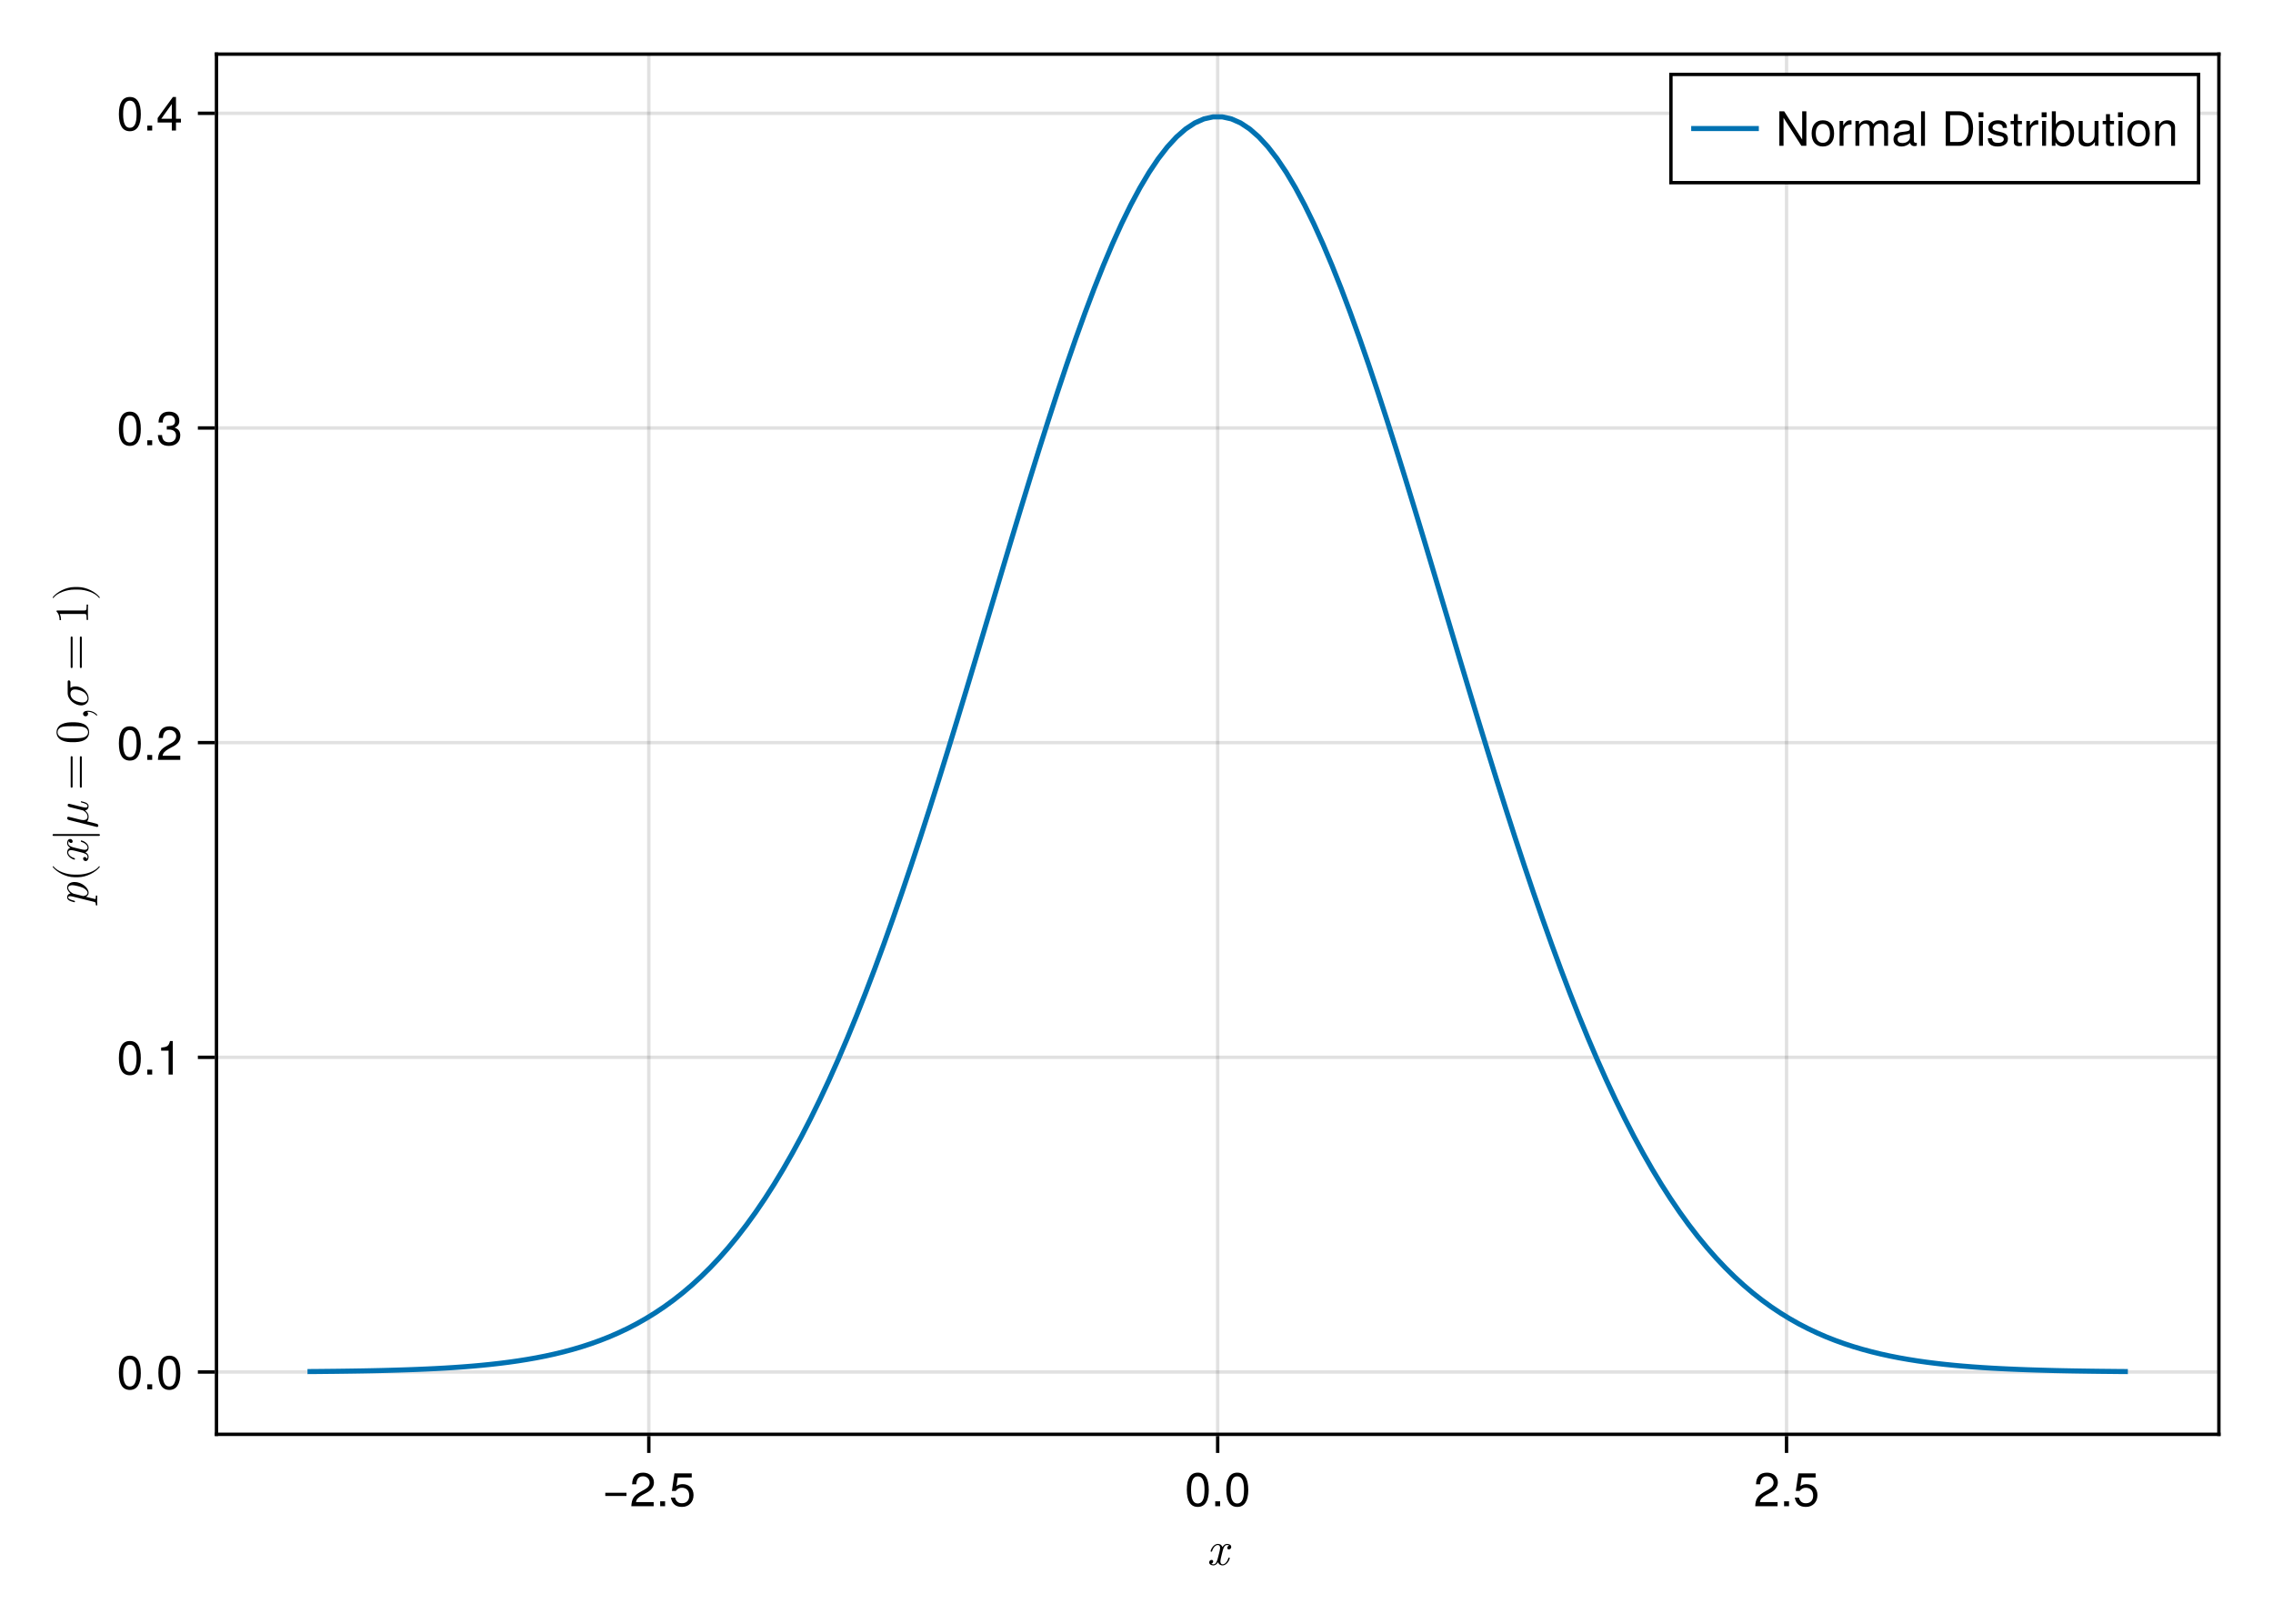 <?xml version="1.0" encoding="UTF-8"?>
<svg xmlns="http://www.w3.org/2000/svg" xmlns:xlink="http://www.w3.org/1999/xlink" width="672" height="480" viewBox="0 0 672 480">
<defs>
<g>
<g id="glyph-0-0-37848798">
<path d="M 6.828 -2 C 6.828 -2.141 6.719 -2.141 6.625 -2.141 C 6.453 -2.141 6.438 -2.125 6.375 -1.906 C 5.984 -0.703 5.297 -0.156 4.703 -0.156 C 4.422 -0.156 4.047 -0.328 4.047 -1.047 C 4.047 -1.391 4.203 -1.984 4.312 -2.469 L 4.781 -4.375 C 4.984 -5.109 5.359 -5.875 6.016 -5.875 C 6.062 -5.875 6.406 -5.875 6.641 -5.688 C 6.078 -5.547 6.078 -5.016 6.078 -5.016 C 6.078 -4.828 6.203 -4.562 6.562 -4.562 C 6.812 -4.562 7.25 -4.766 7.25 -5.312 C 7.25 -6.016 6.438 -6.188 6.031 -6.188 C 5.266 -6.188 4.797 -5.5 4.656 -5.234 C 4.359 -6.078 3.672 -6.188 3.312 -6.188 C 1.922 -6.188 1.156 -4.359 1.156 -4.031 C 1.156 -3.891 1.297 -3.891 1.375 -3.891 C 1.547 -3.891 1.547 -3.906 1.625 -4.125 C 2 -5.328 2.734 -5.875 3.297 -5.875 C 3.703 -5.875 3.969 -5.562 3.969 -5 C 3.969 -4.656 3.797 -3.969 3.672 -3.453 L 3.344 -2.188 C 3.125 -1.281 2.828 -0.156 1.984 -0.156 C 1.953 -0.156 1.609 -0.156 1.375 -0.344 C 1.797 -0.469 1.922 -0.812 1.922 -1.016 C 1.922 -1.391 1.625 -1.469 1.438 -1.469 C 1.094 -1.469 0.734 -1.172 0.734 -0.719 C 0.734 -0.172 1.328 0.156 1.969 0.156 C 2.641 0.156 3.109 -0.375 3.344 -0.797 C 3.625 0 4.312 0.156 4.672 0.156 C 6.125 0.156 6.828 -1.719 6.828 -2 Z M 6.828 -2 "/>
</g>
<g id="glyph-1-0-37848798">
<path d="M 7.219 -3.031 C 7.219 -3.031 0.953 -3.031 0.953 -3.031 C 0.953 -3.031 0.953 -3.969 0.953 -3.969 C 0.953 -3.969 7.219 -3.969 7.219 -3.969 C 7.219 -3.969 7.219 -3.031 7.219 -3.031 Z M 7.219 -3.031 "/>
</g>
<g id="glyph-2-0-37848798">
<path d="M 7.156 -7.016 C 7.156 -5.797 6.438 -4.766 5.047 -4.016 C 5.047 -4.016 3.656 -3.266 3.656 -3.266 C 2.438 -2.547 1.984 -2.031 1.859 -1.219 C 1.859 -1.219 7.078 -1.219 7.078 -1.219 C 7.078 -1.219 7.078 0 7.078 0 C 7.078 0 0.469 0 0.469 0 C 0.594 -2.188 1.188 -3.125 3.266 -4.297 C 3.266 -4.297 4.547 -5.031 4.547 -5.031 C 5.438 -5.531 5.891 -6.203 5.891 -6.984 C 5.891 -8.047 5.047 -8.844 3.938 -8.844 C 2.719 -8.844 2.031 -8.141 1.938 -6.484 C 1.938 -6.484 0.703 -6.484 0.703 -6.484 C 0.766 -8.891 1.953 -9.922 3.969 -9.922 C 5.859 -9.922 7.156 -8.688 7.156 -7.016 Z M 7.156 -7.016 "/>
</g>
<g id="glyph-2-1-37848798">
<path d="M 2.672 0 C 2.672 0 1.219 0 1.219 0 C 1.219 0 1.219 -1.453 1.219 -1.453 C 1.219 -1.453 2.672 -1.453 2.672 -1.453 C 2.672 -1.453 2.672 0 2.672 0 Z M 2.672 0 "/>
</g>
<g id="glyph-2-2-37848798">
<path d="M 7.188 -3.297 C 7.188 -1.188 5.781 0.203 3.781 0.203 C 2.016 0.203 0.891 -0.578 0.484 -2.547 C 0.484 -2.547 1.719 -2.547 1.719 -2.547 C 2.016 -1.422 2.672 -0.875 3.75 -0.875 C 5.094 -0.875 5.922 -1.688 5.922 -3.125 C 5.922 -4.594 5.078 -5.453 3.75 -5.453 C 2.984 -5.453 2.5 -5.203 1.938 -4.516 C 1.938 -4.516 0.797 -4.516 0.797 -4.516 C 0.797 -4.516 1.547 -9.719 1.547 -9.719 C 1.547 -9.719 6.656 -9.719 6.656 -9.719 C 6.656 -9.719 6.656 -8.5 6.656 -8.5 C 6.656 -8.5 2.531 -8.5 2.531 -8.5 C 2.531 -8.5 2.141 -5.938 2.141 -5.938 C 2.719 -6.359 3.281 -6.531 3.969 -6.531 C 5.875 -6.531 7.188 -5.25 7.188 -3.297 Z M 7.188 -3.297 "/>
</g>
<g id="glyph-3-0-37848798">
<path d="M 7.094 -4.781 C 7.094 -1.516 5.953 0.203 3.844 0.203 C 1.719 0.203 0.609 -1.516 0.609 -4.859 C 0.609 -8.188 1.703 -9.922 3.844 -9.922 C 6 -9.922 7.094 -8.219 7.094 -4.781 Z M 5.844 -4.891 C 5.844 -7.547 5.188 -8.828 3.844 -8.828 C 2.516 -8.828 1.859 -7.562 1.859 -4.844 C 1.859 -2.125 2.516 -0.812 3.828 -0.812 C 5.188 -0.812 5.844 -2.078 5.844 -4.891 Z M 5.844 -4.891 "/>
</g>
<g id="glyph-3-1-37848798">
<path d="M 2.672 0 C 2.672 0 1.219 0 1.219 0 C 1.219 0 1.219 -1.453 1.219 -1.453 C 1.219 -1.453 2.672 -1.453 2.672 -1.453 C 2.672 -1.453 2.672 0 2.672 0 Z M 2.672 0 "/>
</g>
<g id="glyph-4-0-37848798">
<path d="M -4 -7.141 C -5.5 -7.141 -6.188 -6.297 -6.188 -5.453 C -6.188 -4.781 -5.688 -4.172 -5.203 -3.766 C -6.016 -3.594 -6.188 -2.969 -6.188 -2.625 C -6.188 -2.109 -5.859 -1.828 -5.453 -1.609 C -4.891 -1.344 -4.031 -1.156 -4.031 -1.156 C -3.891 -1.156 -3.891 -1.297 -3.891 -1.375 C -3.891 -1.547 -3.906 -1.562 -4.219 -1.641 C -5.188 -1.891 -5.875 -2.156 -5.875 -2.594 C -5.875 -2.953 -5.469 -2.953 -5.312 -2.953 C -5.234 -2.953 -5.016 -2.953 -4.625 -2.859 L 1.797 -1.266 C 2.219 -1.141 2.266 -1.031 2.281 -0.484 C 2.281 -0.359 2.281 -0.203 2.547 -0.203 C 2.641 -0.203 2.719 -0.266 2.719 -0.359 C 2.719 -0.734 2.672 -1.141 2.672 -1.547 C 2.672 -1.984 2.719 -2.469 2.719 -2.891 C 2.719 -2.984 2.719 -3.156 2.453 -3.156 C 2.281 -3.156 2.281 -3.031 2.281 -2.828 C 2.281 -2.109 2.203 -2.109 2.062 -2.109 C 1.969 -2.109 1.609 -2.219 1.391 -2.266 L -0.656 -2.766 C -0.422 -2.875 0.156 -3.219 0.156 -3.953 C 0.156 -5.469 -1.922 -7.141 -4 -7.141 Z M -1.484 -5.422 C -1.141 -5.25 -0.156 -4.641 -0.156 -3.938 C -0.156 -3.125 -1.344 -2.984 -1.453 -2.984 C -1.5 -2.984 -1.547 -3 -1.656 -3.031 L -4.297 -3.688 C -4.781 -3.797 -5.875 -4.656 -5.875 -5.438 C -5.875 -6.062 -5.078 -6.203 -4.641 -6.203 C -4.047 -6.203 -2.375 -5.828 -1.484 -5.422 Z M -1.484 -5.422 "/>
</g>
<g id="glyph-5-0-37848798">
<path d="M 3.328 -4.641 C 3.297 -4.641 3.25 -4.625 3.219 -4.594 C 2.125 -3.141 -0.672 -2.172 -2.906 -2.172 L -4.094 -2.172 C -6.328 -2.172 -9.125 -3.141 -10.219 -4.594 C -10.25 -4.625 -10.297 -4.641 -10.328 -4.641 C -10.406 -4.641 -10.469 -4.578 -10.469 -4.516 C -10.469 -4.484 -10.453 -4.453 -10.438 -4.422 C -9.281 -2.891 -6.484 -1.406 -4.094 -1.406 L -2.906 -1.406 C -0.516 -1.406 2.281 -2.891 3.438 -4.422 C 3.453 -4.453 3.469 -4.484 3.469 -4.516 C 3.469 -4.578 3.406 -4.641 3.328 -4.641 Z M 3.328 -4.641 "/>
</g>
<g id="glyph-5-1-37848798">
<path d="M -2 -8.016 C -2.141 -8.016 -2.141 -7.875 -2.141 -7.844 C -2.141 -7.703 -2.094 -7.688 -1.891 -7.641 C -0.984 -7.406 -0.156 -7.156 -0.156 -6.578 C -0.156 -6.203 -0.516 -6.156 -0.797 -6.156 C -1.109 -6.156 -1.766 -6.328 -2.25 -6.438 L -3.766 -6.828 C -3.969 -6.875 -4.516 -7.016 -4.719 -7.062 C -5.047 -7.141 -5.578 -7.281 -5.656 -7.281 C -5.906 -7.281 -6.031 -7.078 -6.031 -6.875 C -6.031 -6.797 -6.016 -6.438 -5.547 -6.328 L -2.922 -5.672 L -1.5 -5.312 C -1.422 -5.297 -0.156 -4.625 -0.156 -3.484 C -0.156 -2.781 -0.609 -2.453 -1.375 -2.453 C -1.781 -2.453 -2.172 -2.547 -2.562 -2.641 L -4.906 -3.234 C -5.203 -3.297 -5.734 -3.438 -5.812 -3.438 C -6.047 -3.438 -6.188 -3.281 -6.188 -3.031 C -6.188 -3 -6.172 -2.609 -5.688 -2.484 L 2.422 -0.469 C 2.594 -0.422 2.641 -0.422 2.641 -0.422 C 2.859 -0.422 3.031 -0.578 3.031 -0.812 C 3.031 -1.109 2.766 -1.281 2.734 -1.297 C 2.609 -1.359 1.875 -1.547 -0.281 -2.078 C 0.094 -2.516 0.156 -3.156 0.156 -3.438 C 0.156 -4.406 -0.469 -4.953 -0.875 -5.297 C -0.234 -5.422 0.156 -5.938 0.156 -6.547 C 0.156 -7.047 -0.172 -7.359 -0.609 -7.594 C -1.125 -7.828 -2 -8.016 -2 -8.016 Z M -2 -8.016 "/>
</g>
<g id="glyph-5-2-37848798">
<path d="M -4.859 -10.109 C -5.016 -10.109 -5.141 -9.984 -5.141 -9.828 L -5.141 -1.062 C -5.141 -0.906 -5.016 -0.781 -4.859 -0.781 C -4.703 -0.781 -4.578 -0.906 -4.578 -1.062 L -4.578 -9.828 C -4.578 -9.984 -4.703 -10.109 -4.859 -10.109 Z M -2.141 -10.109 C -2.297 -10.109 -2.422 -9.984 -2.422 -9.828 L -2.422 -1.062 C -2.422 -0.906 -2.297 -0.781 -2.141 -0.781 C -1.984 -0.781 -1.859 -0.906 -1.859 -1.062 L -1.859 -9.828 C -1.859 -9.984 -1.984 -10.109 -2.141 -10.109 Z M -2.141 -10.109 "/>
</g>
<g id="glyph-5-3-37848798">
<path d="M -4.484 -6.438 C -5.594 -6.438 -6.719 -6.375 -7.75 -5.875 C -9.094 -5.234 -9.328 -4.094 -9.328 -3.5 C -9.328 -2.656 -8.953 -1.641 -7.656 -1.062 C -6.688 -0.609 -5.594 -0.547 -4.484 -0.547 C -3.438 -0.547 -2.172 -0.609 -1.109 -1.172 C 0.031 -1.781 0.312 -2.797 0.312 -3.484 C 0.312 -4.234 0.016 -5.312 -1.312 -5.922 C -2.281 -6.375 -3.375 -6.438 -4.484 -6.438 Z M -4.641 -5.281 C -3.594 -5.281 -2.641 -5.281 -1.75 -5.125 C -0.422 -4.906 0 -4.109 0 -3.484 C 0 -2.938 -0.344 -2.109 -1.688 -1.859 C -2.531 -1.703 -3.828 -1.703 -4.641 -1.703 C -5.547 -1.703 -6.469 -1.703 -7.219 -1.812 C -8.891 -2.094 -9.016 -3.141 -9.016 -3.484 C -9.016 -3.953 -8.766 -4.875 -7.375 -5.141 C -6.594 -5.281 -5.531 -5.281 -4.641 -5.281 Z M -4.641 -5.281 "/>
</g>
<g id="glyph-5-4-37848798">
<path d="M -0.016 -2.844 C -0.938 -2.844 -1.484 -2.484 -1.484 -1.953 C -1.484 -1.484 -1.141 -1.203 -0.734 -1.203 C -0.359 -1.203 0 -1.484 0 -1.953 C 0 -2.109 -0.062 -2.297 -0.188 -2.438 C -0.203 -2.484 -0.219 -2.5 -0.219 -2.5 C -0.219 -2.5 -0.203 -2.531 -0.016 -2.531 C 1.016 -2.531 1.859 -2.047 2.328 -1.578 C 2.484 -1.422 2.5 -1.422 2.547 -1.422 C 2.641 -1.422 2.703 -1.5 2.703 -1.562 C 2.703 -1.719 1.625 -2.844 -0.016 -2.844 Z M -0.016 -2.844 "/>
</g>
<g id="glyph-5-5-37848798">
<path d="M -5.703 -7.938 C -6.031 -7.938 -6.031 -7.641 -6.031 -7.391 L -6.031 -4.203 C -6.031 -2.094 -3.719 -0.531 -2.062 -0.531 C -0.828 -0.531 0.156 -1.359 0.156 -2.625 C 0.156 -4.281 -1.547 -6.141 -3.703 -6.141 C -3.938 -6.141 -4.609 -6.141 -5.219 -5.719 L -5.219 -7.25 C -5.219 -7.438 -5.219 -7.938 -5.703 -7.938 Z M -3.859 -5.25 C -3.203 -5.25 -2.062 -4.969 -1.344 -4.5 C -0.516 -3.953 -0.156 -3.188 -0.156 -2.641 C -0.156 -1.953 -0.656 -1.406 -1.672 -1.406 C -2.094 -1.406 -3.234 -1.562 -4.062 -2.062 C -5.031 -2.641 -5.219 -3.484 -5.219 -3.969 C -5.219 -5.141 -4.297 -5.25 -3.859 -5.25 Z M -3.859 -5.25 "/>
</g>
<g id="glyph-5-6-37848798">
<path d="M -2.906 -4.031 L -4.094 -4.031 C -6.484 -4.031 -9.281 -2.562 -10.438 -1.016 C -10.453 -1 -10.469 -0.969 -10.469 -0.938 C -10.469 -0.875 -10.406 -0.797 -10.328 -0.797 C -10.297 -0.797 -10.25 -0.828 -10.219 -0.859 C -9.125 -2.312 -6.328 -3.281 -4.094 -3.281 L -2.906 -3.281 C -0.672 -3.281 2.125 -2.312 3.219 -0.859 C 3.25 -0.828 3.297 -0.797 3.328 -0.797 C 3.406 -0.797 3.469 -0.875 3.469 -0.938 C 3.469 -0.969 3.453 -1 3.438 -1.016 C 2.281 -2.562 -0.516 -4.031 -2.906 -4.031 Z M -2.906 -4.031 "/>
</g>
<g id="glyph-6-0-37848798">
<path d="M -2 -6.828 C -2.141 -6.828 -2.141 -6.719 -2.141 -6.625 C -2.141 -6.453 -2.125 -6.438 -1.906 -6.375 C -0.703 -5.984 -0.156 -5.297 -0.156 -4.703 C -0.156 -4.422 -0.328 -4.047 -1.047 -4.047 C -1.391 -4.047 -1.984 -4.203 -2.469 -4.312 L -4.375 -4.781 C -5.109 -4.984 -5.875 -5.359 -5.875 -6.016 C -5.875 -6.062 -5.875 -6.406 -5.688 -6.641 C -5.547 -6.078 -5.016 -6.078 -5.016 -6.078 C -4.828 -6.078 -4.562 -6.203 -4.562 -6.562 C -4.562 -6.812 -4.766 -7.25 -5.312 -7.25 C -6.016 -7.25 -6.188 -6.438 -6.188 -6.031 C -6.188 -5.266 -5.5 -4.797 -5.234 -4.656 C -6.078 -4.359 -6.188 -3.672 -6.188 -3.312 C -6.188 -1.922 -4.359 -1.156 -4.031 -1.156 C -3.891 -1.156 -3.891 -1.297 -3.891 -1.375 C -3.891 -1.547 -3.906 -1.547 -4.125 -1.625 C -5.328 -2 -5.875 -2.734 -5.875 -3.297 C -5.875 -3.703 -5.562 -3.969 -5 -3.969 C -4.656 -3.969 -3.969 -3.797 -3.453 -3.672 L -2.188 -3.344 C -1.281 -3.125 -0.156 -2.828 -0.156 -1.984 C -0.156 -1.953 -0.156 -1.609 -0.344 -1.375 C -0.469 -1.797 -0.812 -1.922 -1.016 -1.922 C -1.391 -1.922 -1.469 -1.625 -1.469 -1.438 C -1.469 -1.094 -1.172 -0.734 -0.719 -0.734 C -0.172 -0.734 0.156 -1.328 0.156 -1.969 C 0.156 -2.641 -0.375 -3.109 -0.797 -3.344 C 0 -3.625 0.156 -4.312 0.156 -4.672 C 0.156 -6.125 -1.719 -6.828 -2 -6.828 Z M -2 -6.828 "/>
</g>
<g id="glyph-7-0-37848798">
<path d="M 3.219 -2.219 L -10.219 -2.219 C -10.375 -2.219 -10.5 -2.094 -10.5 -1.953 C -10.5 -1.797 -10.375 -1.672 -10.219 -1.672 L 3.219 -1.672 C 3.375 -1.672 3.5 -1.797 3.5 -1.953 C 3.5 -2.094 3.375 -2.219 3.219 -2.219 Z M 3.219 -2.219 "/>
</g>
<g id="glyph-7-1-37848798">
<path d="M -4.859 -10.109 C -5.016 -10.109 -5.141 -9.984 -5.141 -9.828 L -5.141 -1.062 C -5.141 -0.906 -5.016 -0.781 -4.859 -0.781 C -4.703 -0.781 -4.578 -0.906 -4.578 -1.062 L -4.578 -9.828 C -4.578 -9.984 -4.703 -10.109 -4.859 -10.109 Z M -2.141 -10.109 C -2.297 -10.109 -2.422 -9.984 -2.422 -9.828 L -2.422 -1.062 C -2.422 -0.906 -2.297 -0.781 -2.141 -0.781 C -1.984 -0.781 -1.859 -0.906 -1.859 -1.062 L -1.859 -9.828 C -1.859 -9.984 -1.984 -10.109 -2.141 -10.109 Z M -2.141 -10.109 "/>
</g>
<g id="glyph-7-2-37848798">
<path d="M 0 -5.859 L -0.438 -5.859 L -0.438 -5.422 C -0.438 -4.156 -0.594 -4.109 -1.109 -4.109 L -8.953 -4.109 C -9.297 -4.109 -9.328 -4.109 -9.328 -3.797 C -8.422 -2.922 -8.422 -1.688 -8.422 -1.25 L -8 -1.25 C -8 -1.531 -8 -2.359 -8.359 -3.078 L -1.109 -3.078 C -0.609 -3.078 -0.438 -3.031 -0.438 -1.781 L -0.438 -1.328 L 0 -1.328 C -0.047 -1.812 -0.047 -3.031 -0.047 -3.594 C -0.047 -4.156 -0.047 -5.375 0 -5.859 Z M 0 -5.859 "/>
</g>
<g id="glyph-8-0-37848798">
<path d="M 7.094 -4.781 C 7.094 -1.516 5.953 0.203 3.844 0.203 C 1.719 0.203 0.609 -1.516 0.609 -4.859 C 0.609 -8.188 1.703 -9.922 3.844 -9.922 C 6 -9.922 7.094 -8.219 7.094 -4.781 Z M 5.844 -4.891 C 5.844 -7.547 5.188 -8.828 3.844 -8.828 C 2.516 -8.828 1.859 -7.562 1.859 -4.844 C 1.859 -2.125 2.516 -0.812 3.828 -0.812 C 5.188 -0.812 5.844 -2.078 5.844 -4.891 Z M 5.844 -4.891 "/>
</g>
<g id="glyph-8-1-37848798">
<path d="M 2.672 0 C 2.672 0 1.219 0 1.219 0 C 1.219 0 1.219 -1.453 1.219 -1.453 C 1.219 -1.453 2.672 -1.453 2.672 -1.453 C 2.672 -1.453 2.672 0 2.672 0 Z M 2.672 0 "/>
</g>
<g id="glyph-8-2-37848798">
<path d="M 4.859 0 C 4.859 0 3.625 0 3.625 0 C 3.625 0 3.625 -7.062 3.625 -7.062 C 3.625 -7.062 1.422 -7.062 1.422 -7.062 C 1.422 -7.062 1.422 -7.953 1.422 -7.953 C 3.328 -8.188 3.609 -8.406 4.047 -9.922 C 4.047 -9.922 4.859 -9.922 4.859 -9.922 C 4.859 -9.922 4.859 0 4.859 0 Z M 4.859 0 "/>
</g>
<g id="glyph-8-3-37848798">
<path d="M 7.156 -7.016 C 7.156 -5.797 6.438 -4.766 5.047 -4.016 C 5.047 -4.016 3.656 -3.266 3.656 -3.266 C 2.438 -2.547 1.984 -2.031 1.859 -1.219 C 1.859 -1.219 7.078 -1.219 7.078 -1.219 C 7.078 -1.219 7.078 0 7.078 0 C 7.078 0 0.469 0 0.469 0 C 0.594 -2.188 1.188 -3.125 3.266 -4.297 C 3.266 -4.297 4.547 -5.031 4.547 -5.031 C 5.438 -5.531 5.891 -6.203 5.891 -6.984 C 5.891 -8.047 5.047 -8.844 3.938 -8.844 C 2.719 -8.844 2.031 -8.141 1.938 -6.484 C 1.938 -6.484 0.703 -6.484 0.703 -6.484 C 0.766 -8.891 1.953 -9.922 3.969 -9.922 C 5.859 -9.922 7.156 -8.688 7.156 -7.016 Z M 7.156 -7.016 "/>
</g>
<g id="glyph-8-4-37848798">
<path d="M 7.078 -2.891 C 7.078 -1.016 5.766 0.203 3.719 0.203 C 1.688 0.203 0.609 -0.781 0.453 -3 C 0.453 -3 1.688 -3 1.688 -3 C 1.766 -1.547 2.422 -0.875 3.766 -0.875 C 5.047 -0.875 5.828 -1.625 5.828 -2.875 C 5.828 -3.969 5.125 -4.625 3.766 -4.625 C 3.766 -4.625 3.094 -4.625 3.094 -4.625 C 3.094 -4.625 3.094 -5.656 3.094 -5.656 C 5.062 -5.656 5.531 -6.094 5.531 -7.156 C 5.531 -8.203 4.875 -8.844 3.781 -8.844 C 2.516 -8.844 1.922 -8.188 1.891 -6.719 C 1.891 -6.719 0.656 -6.719 0.656 -6.719 C 0.703 -8.828 1.766 -9.922 3.766 -9.922 C 5.656 -9.922 6.797 -8.906 6.797 -7.203 C 6.797 -6.203 6.328 -5.562 5.406 -5.188 C 6.594 -4.781 7.078 -4.094 7.078 -2.891 Z M 7.078 -2.891 "/>
</g>
<g id="glyph-8-5-37848798">
<path d="M 7.281 -2.375 C 7.281 -2.375 5.812 -2.375 5.812 -2.375 C 5.812 -2.375 5.812 0 5.812 0 C 5.812 0 4.578 0 4.578 0 C 4.578 0 4.578 -2.375 4.578 -2.375 C 4.578 -2.375 0.391 -2.375 0.391 -2.375 C 0.391 -2.375 0.391 -3.688 0.391 -3.688 C 0.391 -3.688 4.906 -9.922 4.906 -9.922 C 4.906 -9.922 5.812 -9.922 5.812 -9.922 C 5.812 -9.922 5.812 -3.484 5.812 -3.484 C 5.812 -3.484 7.281 -3.484 7.281 -3.484 C 7.281 -3.484 7.281 -2.375 7.281 -2.375 Z M 4.578 -3.484 C 4.578 -3.484 4.578 -7.828 4.578 -7.828 C 4.578 -7.828 1.469 -3.484 1.469 -3.484 C 1.469 -3.484 4.578 -3.484 4.578 -3.484 Z M 4.578 -3.484 "/>
</g>
<g id="glyph-9-0-37848798">
<path d="M 9.047 0 C 9.047 0 7.578 0 7.578 0 C 7.578 0 2.297 -8.281 2.297 -8.281 C 2.297 -8.281 2.297 0 2.297 0 C 2.297 0 1.062 0 1.062 0 C 1.062 0 1.062 -10.203 1.062 -10.203 C 1.062 -10.203 2.484 -10.203 2.484 -10.203 C 2.484 -10.203 7.812 -1.859 7.812 -1.859 C 7.812 -1.859 7.812 -10.203 7.812 -10.203 C 7.812 -10.203 9.047 -10.203 9.047 -10.203 C 9.047 -10.203 9.047 0 9.047 0 Z M 9.047 0 "/>
</g>
<g id="glyph-9-1-37848798">
<path d="M 7.141 -3.609 C 7.141 -1.203 5.875 0.203 3.828 0.203 C 1.734 0.203 0.5 -1.203 0.5 -3.672 C 0.5 -6.125 1.75 -7.547 3.812 -7.547 C 5.922 -7.547 7.141 -6.141 7.141 -3.609 Z M 5.922 -3.625 C 5.922 -5.453 5.141 -6.469 3.828 -6.469 C 2.516 -6.469 1.719 -5.438 1.719 -3.672 C 1.719 -1.891 2.516 -0.875 3.828 -0.875 C 5.109 -0.875 5.922 -1.906 5.922 -3.625 Z M 5.922 -3.625 "/>
</g>
<g id="glyph-9-2-37848798">
<path d="M 4.5 -6.312 C 2.688 -6.281 2.141 -5.453 2.141 -3.812 C 2.141 -3.812 2.141 0 2.141 0 C 2.141 0 0.984 0 0.984 0 C 0.984 0 0.984 -7.344 0.984 -7.344 C 0.984 -7.344 2.047 -7.344 2.047 -7.344 C 2.047 -7.344 2.047 -6 2.047 -6 C 2.719 -7.094 3.297 -7.547 4.047 -7.547 C 4.203 -7.547 4.297 -7.531 4.5 -7.5 C 4.5 -7.5 4.5 -6.312 4.5 -6.312 Z M 4.5 -6.312 "/>
</g>
<g id="glyph-9-3-37848798">
<path d="M 10.641 0 C 10.641 0 9.484 0 9.484 0 C 9.484 0 9.484 -5.047 9.484 -5.047 C 9.484 -5.984 8.984 -6.531 8.141 -6.531 C 7.188 -6.531 6.391 -5.672 6.391 -4.609 C 6.391 -4.609 6.391 0 6.391 0 C 6.391 0 5.234 0 5.234 0 C 5.234 0 5.234 -5.047 5.234 -5.047 C 5.234 -5.984 4.75 -6.531 3.875 -6.531 C 2.922 -6.531 2.156 -5.672 2.156 -4.609 C 2.156 -4.609 2.156 0 2.156 0 C 2.156 0 1 0 1 0 C 1 0 1 -7.344 1 -7.344 C 1 -7.344 2.062 -7.344 2.062 -7.344 C 2.062 -7.344 2.062 -6.297 2.062 -6.297 C 2.688 -7.188 3.328 -7.547 4.312 -7.547 C 5.266 -7.547 5.859 -7.203 6.281 -6.422 C 6.969 -7.25 7.562 -7.547 8.547 -7.547 C 9.906 -7.547 10.641 -6.812 10.641 -5.5 C 10.641 -5.5 10.641 0 10.641 0 Z M 10.641 0 "/>
</g>
<g id="glyph-9-4-37848798">
<path d="M 7.484 -0.031 C 7.109 0.062 6.938 0.094 6.688 0.094 C 6.125 0.094 5.609 -0.312 5.484 -0.875 C 4.844 -0.188 3.938 0.203 3 0.203 C 1.516 0.203 0.594 -0.578 0.594 -1.906 C 0.594 -2.797 1.016 -3.453 1.875 -3.812 C 2.328 -3.984 2.578 -4.047 4.234 -4.25 C 5.156 -4.375 5.453 -4.578 5.453 -5.062 C 5.453 -5.062 5.453 -5.375 5.453 -5.375 C 5.453 -6.078 4.859 -6.469 3.812 -6.469 C 2.719 -6.469 2.188 -6.062 2.094 -5.172 C 2.094 -5.172 0.906 -5.172 0.906 -5.172 C 0.984 -6.859 2.078 -7.547 3.844 -7.547 C 5.656 -7.547 6.609 -6.844 6.609 -5.547 C 6.609 -5.547 6.609 -1.453 6.609 -1.453 C 6.609 -1.094 6.828 -0.875 7.234 -0.875 C 7.312 -0.875 7.359 -0.875 7.484 -0.906 C 7.484 -0.906 7.484 -0.031 7.484 -0.031 Z M 5.453 -2.531 C 5.453 -2.531 5.453 -3.625 5.453 -3.625 C 5.047 -3.438 4.797 -3.391 3.562 -3.219 C 2.328 -3.031 1.812 -2.703 1.812 -1.938 C 1.812 -1.141 2.344 -0.812 3.25 -0.812 C 4.375 -0.812 5.453 -1.484 5.453 -2.531 Z M 5.453 -2.531 "/>
</g>
<g id="glyph-9-5-37848798">
<path d="M 2.109 0 C 2.109 0 0.953 0 0.953 0 C 0.953 0 0.953 -10.203 0.953 -10.203 C 0.953 -10.203 2.109 -10.203 2.109 -10.203 C 2.109 -10.203 2.109 0 2.109 0 Z M 2.109 0 "/>
</g>
<g id="glyph-9-6-37848798">
</g>
<g id="glyph-9-7-37848798">
<path d="M 2.141 0 C 2.141 0 0.984 0 0.984 0 C 0.984 0 0.984 -7.344 0.984 -7.344 C 0.984 -7.344 2.141 -7.344 2.141 -7.344 C 2.141 -7.344 2.141 0 2.141 0 Z M 2.297 -8.438 C 2.297 -8.438 0.844 -8.438 0.844 -8.438 C 0.844 -8.438 0.844 -9.891 0.844 -9.891 C 0.844 -9.891 2.297 -9.891 2.297 -9.891 C 2.297 -9.891 2.297 -8.438 2.297 -8.438 Z M 2.297 -8.438 "/>
</g>
<g id="glyph-9-8-37848798">
<path d="M 7.328 -3.75 C 7.328 -1.375 6.062 0.203 4.125 0.203 C 3.109 0.203 2.359 -0.203 1.812 -1.047 C 1.812 -1.047 1.812 0 1.812 0 C 1.812 0 0.75 0 0.75 0 C 0.75 0 0.75 -10.203 0.75 -10.203 C 0.75 -10.203 1.922 -10.203 1.922 -10.203 C 1.922 -10.203 1.922 -6.344 1.922 -6.344 C 2.469 -7.172 3.172 -7.547 4.188 -7.547 C 6.125 -7.547 7.328 -6.125 7.328 -3.75 Z M 6.109 -3.688 C 6.109 -5.312 5.266 -6.453 3.969 -6.453 C 2.734 -6.516 1.922 -5.391 1.922 -3.672 C 1.922 -2 2.734 -0.875 3.969 -0.875 C 5.234 -0.875 6.109 -2.016 6.109 -3.688 Z M 6.109 -3.688 "/>
</g>
<g id="glyph-9-9-37848798">
<path d="M 3.562 0 C 3.156 0.062 2.891 0.094 2.609 0.094 C 1.688 0.094 1.188 -0.328 1.188 -1.062 C 1.188 -1.062 1.188 -6.391 1.188 -6.391 C 1.188 -6.391 0.203 -6.391 0.203 -6.391 C 0.203 -6.391 0.203 -7.344 0.203 -7.344 C 0.203 -7.344 1.188 -7.344 1.188 -7.344 C 1.188 -7.344 1.188 -9.359 1.188 -9.359 C 1.188 -9.359 2.359 -9.359 2.359 -9.359 C 2.359 -9.359 2.359 -7.344 2.359 -7.344 C 2.359 -7.344 3.562 -7.344 3.562 -7.344 C 3.562 -7.344 3.562 -6.391 3.562 -6.391 C 3.562 -6.391 2.359 -6.391 2.359 -6.391 C 2.359 -6.391 2.359 -1.578 2.359 -1.578 C 2.359 -1.062 2.484 -0.922 3 -0.922 C 3.219 -0.922 3.406 -0.938 3.562 -0.984 C 3.562 -0.984 3.562 0 3.562 0 Z M 3.562 0 "/>
</g>
<g id="glyph-9-10-37848798">
<path d="M 6.812 0 C 6.812 0 5.656 0 5.656 0 C 5.656 0 5.656 -5.078 5.656 -5.078 C 5.656 -5.969 5.062 -6.531 4.141 -6.531 C 2.953 -6.531 2.141 -5.547 2.141 -4.047 C 2.141 -4.047 2.141 0 2.141 0 C 2.141 0 0.984 0 0.984 0 C 0.984 0 0.984 -7.344 0.984 -7.344 C 0.984 -7.344 2.062 -7.344 2.062 -7.344 C 2.062 -7.344 2.062 -6.109 2.062 -6.109 C 2.703 -7.125 3.406 -7.547 4.5 -7.547 C 5.906 -7.547 6.812 -6.766 6.812 -5.547 C 6.812 -5.547 6.812 0 6.812 0 Z M 6.812 0 "/>
</g>
<g id="glyph-10-0-37848798">
<path d="M 9.344 -5.109 C 9.344 -1.938 7.75 0 5.188 0 C 5.188 0 1.25 0 1.25 0 C 1.25 0 1.25 -10.203 1.25 -10.203 C 1.25 -10.203 5.188 -10.203 5.188 -10.203 C 7.766 -10.203 9.344 -8.281 9.344 -5.109 Z M 8.031 -5.094 C 8.031 -7.703 6.969 -9.062 4.953 -9.062 C 4.953 -9.062 2.547 -9.062 2.547 -9.062 C 2.547 -9.062 2.547 -1.141 2.547 -1.141 C 2.547 -1.141 4.953 -1.141 4.953 -1.141 C 6.969 -1.141 8.031 -2.516 8.031 -5.094 Z M 8.031 -5.094 "/>
</g>
<g id="glyph-10-1-37848798">
<path d="M 6.422 -2.062 C 6.422 -0.641 5.25 0.203 3.406 0.203 C 1.484 0.203 0.531 -0.547 0.469 -2.234 C 0.469 -2.234 1.703 -2.234 1.703 -2.234 C 1.859 -1.125 2.453 -0.875 3.5 -0.875 C 4.516 -0.875 5.203 -1.281 5.203 -1.953 C 5.203 -2.484 4.891 -2.734 4.078 -2.922 C 4.078 -2.922 2.984 -3.188 2.984 -3.188 C 1.25 -3.609 0.656 -4.156 0.656 -5.312 C 0.656 -6.656 1.766 -7.547 3.469 -7.547 C 5.172 -7.547 6.125 -6.734 6.125 -5.297 C 6.125 -5.297 4.906 -5.297 4.906 -5.297 C 4.875 -6.062 4.375 -6.469 3.438 -6.469 C 2.484 -6.469 1.875 -6.031 1.875 -5.359 C 1.875 -4.844 2.281 -4.531 3.234 -4.312 C 3.234 -4.312 4.359 -4.047 4.359 -4.047 C 5.812 -3.703 6.422 -3.156 6.422 -2.062 Z M 6.422 -2.062 "/>
</g>
<g id="glyph-10-2-37848798">
<path d="M 6.75 0 C 6.75 0 5.703 0 5.703 0 C 5.703 0 5.703 -1.141 5.703 -1.141 C 5.016 -0.172 4.328 0.203 3.25 0.203 C 1.812 0.203 0.906 -0.578 0.906 -1.797 C 0.906 -1.797 0.906 -7.344 0.906 -7.344 C 0.906 -7.344 2.078 -7.344 2.078 -7.344 C 2.078 -7.344 2.078 -2.25 2.078 -2.25 C 2.078 -1.375 2.656 -0.812 3.578 -0.812 C 4.797 -0.812 5.594 -1.797 5.594 -3.297 C 5.594 -3.297 5.594 -7.344 5.594 -7.344 C 5.594 -7.344 6.75 -7.344 6.75 -7.344 C 6.75 -7.344 6.75 0 6.75 0 Z M 6.75 0 "/>
</g>
<g id="glyph-11-0-37848798">
<path d="M 3.562 0 C 3.156 0.062 2.891 0.094 2.609 0.094 C 1.688 0.094 1.188 -0.328 1.188 -1.062 C 1.188 -1.062 1.188 -6.391 1.188 -6.391 C 1.188 -6.391 0.203 -6.391 0.203 -6.391 C 0.203 -6.391 0.203 -7.344 0.203 -7.344 C 0.203 -7.344 1.188 -7.344 1.188 -7.344 C 1.188 -7.344 1.188 -9.359 1.188 -9.359 C 1.188 -9.359 2.359 -9.359 2.359 -9.359 C 2.359 -9.359 2.359 -7.344 2.359 -7.344 C 2.359 -7.344 3.562 -7.344 3.562 -7.344 C 3.562 -7.344 3.562 -6.391 3.562 -6.391 C 3.562 -6.391 2.359 -6.391 2.359 -6.391 C 2.359 -6.391 2.359 -1.578 2.359 -1.578 C 2.359 -1.062 2.484 -0.922 3 -0.922 C 3.219 -0.922 3.406 -0.938 3.562 -0.984 C 3.562 -0.984 3.562 0 3.562 0 Z M 3.562 0 "/>
</g>
</g>
</defs>
<rect x="-67.2" y="-48" width="806.4" height="576" fill="rgb(100%, 100%, 100%)" fill-opacity="1"/>
<path fill-rule="nonzero" fill="rgb(100%, 100%, 100%)" fill-opacity="1" d="M 64 424 L 656 424 L 656 16 L 64 16 Z M 64 424 "/>
<path fill="none" stroke-width="1" stroke-linecap="butt" stroke-linejoin="miter" stroke="rgb(0%, 0%, 0%)" stroke-opacity="0.12" stroke-miterlimit="1.155" d="M 191.816 424 L 191.816 16 "/>
<path fill="none" stroke-width="1" stroke-linecap="butt" stroke-linejoin="miter" stroke="rgb(0%, 0%, 0%)" stroke-opacity="0.12" stroke-miterlimit="1.155" d="M 360 424 L 360 16 "/>
<path fill="none" stroke-width="1" stroke-linecap="butt" stroke-linejoin="miter" stroke="rgb(0%, 0%, 0%)" stroke-opacity="0.12" stroke-miterlimit="1.155" d="M 528.184 424 L 528.184 16 "/>
<path fill="none" stroke-width="1" stroke-linecap="butt" stroke-linejoin="miter" stroke="rgb(0%, 0%, 0%)" stroke-opacity="0.12" stroke-miterlimit="1.155" d="M 64 405.578 L 656 405.578 "/>
<path fill="none" stroke-width="1" stroke-linecap="butt" stroke-linejoin="miter" stroke="rgb(0%, 0%, 0%)" stroke-opacity="0.12" stroke-miterlimit="1.155" d="M 64 312.555 L 656 312.555 "/>
<path fill="none" stroke-width="1" stroke-linecap="butt" stroke-linejoin="miter" stroke="rgb(0%, 0%, 0%)" stroke-opacity="0.12" stroke-miterlimit="1.155" d="M 64 219.531 L 656 219.531 "/>
<path fill="none" stroke-width="1" stroke-linecap="butt" stroke-linejoin="miter" stroke="rgb(0%, 0%, 0%)" stroke-opacity="0.12" stroke-miterlimit="1.155" d="M 64 126.508 L 656 126.508 "/>
<path fill="none" stroke-width="1" stroke-linecap="butt" stroke-linejoin="miter" stroke="rgb(0%, 0%, 0%)" stroke-opacity="0.12" stroke-miterlimit="1.155" d="M 64 33.488 L 656 33.488 "/>
<g fill="rgb(0%, 0%, 0%)" fill-opacity="1">
<use xlink:href="#glyph-0-0-37848798" x="356.752" y="462.594"/>
</g>
<g fill="rgb(0%, 0%, 0%)" fill-opacity="1">
<use xlink:href="#glyph-1-0-37848798" x="178" y="445.258"/>
</g>
<g fill="rgb(0%, 0%, 0%)" fill-opacity="1">
<use xlink:href="#glyph-2-0-37848798" x="186.176" y="445.258"/>
</g>
<g fill="rgb(0%, 0%, 0%)" fill-opacity="1">
<use xlink:href="#glyph-2-1-37848798" x="193.96" y="445.258"/>
</g>
<g fill="rgb(0%, 0%, 0%)" fill-opacity="1">
<use xlink:href="#glyph-2-2-37848798" x="197.852" y="445.258"/>
</g>
<g fill="rgb(0%, 0%, 0%)" fill-opacity="1">
<use xlink:href="#glyph-3-0-37848798" x="350.27" y="445.258"/>
</g>
<g fill="rgb(0%, 0%, 0%)" fill-opacity="1">
<use xlink:href="#glyph-3-1-37848798" x="358.054" y="445.258"/>
</g>
<g fill="rgb(0%, 0%, 0%)" fill-opacity="1">
<use xlink:href="#glyph-3-0-37848798" x="361.946" y="445.258"/>
</g>
<g fill="rgb(0%, 0%, 0%)" fill-opacity="1">
<use xlink:href="#glyph-2-0-37848798" x="518.452" y="445.258"/>
</g>
<g fill="rgb(0%, 0%, 0%)" fill-opacity="1">
<use xlink:href="#glyph-2-1-37848798" x="526.236" y="445.258"/>
</g>
<g fill="rgb(0%, 0%, 0%)" fill-opacity="1">
<use xlink:href="#glyph-2-2-37848798" x="530.128" y="445.258"/>
</g>
<g fill="rgb(0%, 0%, 0%)" fill-opacity="1">
<use xlink:href="#glyph-4-0-37848798" x="26.04" y="267.873"/>
</g>
<g fill="rgb(0%, 0%, 0%)" fill-opacity="1">
<use xlink:href="#glyph-5-0-37848798" x="26.04" y="260.719"/>
</g>
<g fill="rgb(0%, 0%, 0%)" fill-opacity="1">
<use xlink:href="#glyph-6-0-37848798" x="26.04" y="255.273"/>
</g>
<g fill="rgb(0%, 0%, 0%)" fill-opacity="1">
<use xlink:href="#glyph-7-0-37848798" x="26.04" y="248.777"/>
</g>
<g fill="rgb(0%, 0%, 0%)" fill-opacity="1">
<use xlink:href="#glyph-5-1-37848798" x="26.04" y="244.885"/>
</g>
<g fill="rgb(0%, 0%, 0%)" fill-opacity="1">
<use xlink:href="#glyph-5-2-37848798" x="26.04" y="233.643"/>
</g>
<g fill="rgb(0%, 0%, 0%)" fill-opacity="1">
<use xlink:href="#glyph-5-3-37848798" x="26.04" y="219.951"/>
</g>
<g fill="rgb(0%, 0%, 0%)" fill-opacity="1">
<use xlink:href="#glyph-5-4-37848798" x="26.04" y="212.951"/>
</g>
<g fill="rgb(0%, 0%, 0%)" fill-opacity="1">
<use xlink:href="#glyph-5-5-37848798" x="26.04" y="209.059"/>
</g>
<g fill="rgb(0%, 0%, 0%)" fill-opacity="1">
<use xlink:href="#glyph-7-1-37848798" x="26.04" y="198.265"/>
</g>
<g fill="rgb(0%, 0%, 0%)" fill-opacity="1">
<use xlink:href="#glyph-7-2-37848798" x="26.04" y="184.573"/>
</g>
<g fill="rgb(0%, 0%, 0%)" fill-opacity="1">
<use xlink:href="#glyph-5-6-37848798" x="26.04" y="177.573"/>
</g>
<g fill="rgb(0%, 0%, 0%)" fill-opacity="1">
<use xlink:href="#glyph-8-0-37848798" x="34.54" y="410.682"/>
</g>
<g fill="rgb(0%, 0%, 0%)" fill-opacity="1">
<use xlink:href="#glyph-8-1-37848798" x="42.324" y="410.682"/>
</g>
<g fill="rgb(0%, 0%, 0%)" fill-opacity="1">
<use xlink:href="#glyph-8-0-37848798" x="46.216" y="410.682"/>
</g>
<g fill="rgb(0%, 0%, 0%)" fill-opacity="1">
<use xlink:href="#glyph-8-0-37848798" x="34.54" y="317.659"/>
</g>
<g fill="rgb(0%, 0%, 0%)" fill-opacity="1">
<use xlink:href="#glyph-8-1-37848798" x="42.324" y="317.659"/>
</g>
<g fill="rgb(0%, 0%, 0%)" fill-opacity="1">
<use xlink:href="#glyph-8-2-37848798" x="46.216" y="317.659"/>
</g>
<g fill="rgb(0%, 0%, 0%)" fill-opacity="1">
<use xlink:href="#glyph-8-0-37848798" x="34.54" y="224.636"/>
</g>
<g fill="rgb(0%, 0%, 0%)" fill-opacity="1">
<use xlink:href="#glyph-8-1-37848798" x="42.324" y="224.636"/>
</g>
<g fill="rgb(0%, 0%, 0%)" fill-opacity="1">
<use xlink:href="#glyph-8-3-37848798" x="46.216" y="224.636"/>
</g>
<g fill="rgb(0%, 0%, 0%)" fill-opacity="1">
<use xlink:href="#glyph-8-0-37848798" x="34.54" y="131.613"/>
</g>
<g fill="rgb(0%, 0%, 0%)" fill-opacity="1">
<use xlink:href="#glyph-8-1-37848798" x="42.324" y="131.613"/>
</g>
<g fill="rgb(0%, 0%, 0%)" fill-opacity="1">
<use xlink:href="#glyph-8-4-37848798" x="46.216" y="131.613"/>
</g>
<g fill="rgb(0%, 0%, 0%)" fill-opacity="1">
<use xlink:href="#glyph-8-0-37848798" x="34.54" y="38.59"/>
</g>
<g fill="rgb(0%, 0%, 0%)" fill-opacity="1">
<use xlink:href="#glyph-8-1-37848798" x="42.324" y="38.59"/>
</g>
<g fill="rgb(0%, 0%, 0%)" fill-opacity="1">
<use xlink:href="#glyph-8-5-37848798" x="46.216" y="38.59"/>
</g>
<path fill="none" stroke-width="1.5" stroke-linecap="butt" stroke-linejoin="miter" stroke="rgb(0%, 44.706%, 69.804%)" stroke-opacity="1" stroke-miterlimit="2" d="M 90.91 405.453 L 93.613 405.434 L 96.316 405.406 L 99.023 405.379 L 101.727 405.344 L 104.43 405.305 L 107.137 405.262 L 109.84 405.211 L 112.543 405.152 L 115.25 405.082 L 117.953 405.004 L 120.656 404.918 L 123.363 404.816 L 126.066 404.699 L 128.77 404.57 L 131.477 404.422 L 134.18 404.254 L 136.883 404.062 L 139.59 403.848 L 142.293 403.605 L 144.996 403.332 L 147.703 403.027 L 150.406 402.684 L 153.109 402.301 L 155.816 401.871 L 158.52 401.395 L 161.223 400.863 L 163.93 400.273 L 166.633 399.617 L 169.336 398.891 L 172.043 398.09 L 174.746 397.207 L 177.449 396.234 L 180.156 395.168 L 182.859 393.992 L 185.562 392.711 L 188.27 391.309 L 190.973 389.777 L 193.676 388.113 L 196.383 386.305 L 199.086 384.34 L 201.789 382.219 L 204.496 379.922 L 207.199 377.445 L 209.902 374.781 L 212.609 371.918 L 215.312 368.848 L 218.016 365.562 L 220.723 362.055 L 223.426 358.316 L 226.129 354.336 L 228.836 350.113 L 231.539 345.641 L 234.242 340.91 L 236.949 335.922 L 239.652 330.664 L 242.355 325.145 L 245.062 319.355 L 247.766 313.301 L 250.469 306.98 L 253.176 300.395 L 255.879 293.551 L 258.582 286.457 L 261.289 279.117 L 263.992 271.539 L 266.695 263.738 L 269.402 255.727 L 272.105 247.52 L 274.809 239.129 L 277.516 230.578 L 280.219 221.883 L 282.922 213.07 L 285.629 204.156 L 288.332 195.176 L 291.035 186.145 L 293.742 177.098 L 296.445 168.062 L 299.148 159.066 L 301.855 150.145 L 304.559 141.324 L 307.262 132.645 L 309.969 124.133 L 312.672 115.828 L 315.375 107.754 L 318.082 99.953 L 320.785 92.453 L 323.488 85.289 L 326.195 78.488 L 328.898 72.082 L 331.602 66.102 L 334.309 60.57 L 337.012 55.516 L 339.715 50.961 L 342.422 46.926 L 345.125 43.434 L 347.828 40.492 L 350.535 38.125 L 353.238 36.34 L 355.945 35.145 L 358.648 34.547 L 361.352 34.547 L 364.055 35.145 L 366.762 36.34 L 369.465 38.125 L 372.172 40.492 L 374.875 43.434 L 377.578 46.926 L 380.285 50.961 L 382.988 55.516 L 385.691 60.57 L 388.398 66.102 L 391.102 72.082 L 393.805 78.488 L 396.512 85.289 L 399.215 92.453 L 401.918 99.953 L 404.625 107.754 L 407.328 115.828 L 410.031 124.133 L 412.738 132.645 L 415.441 141.324 L 418.145 150.145 L 420.852 159.066 L 423.555 168.062 L 426.258 177.098 L 428.965 186.145 L 431.668 195.176 L 434.371 204.156 L 437.078 213.07 L 439.781 221.883 L 442.484 230.578 L 445.191 239.129 L 447.895 247.52 L 450.598 255.727 L 453.305 263.738 L 456.008 271.539 L 458.711 279.117 L 461.418 286.457 L 464.121 293.551 L 466.824 300.395 L 469.531 306.98 L 472.234 313.301 L 474.938 319.355 L 477.645 325.145 L 480.348 330.664 L 483.051 335.922 L 485.758 340.91 L 488.461 345.641 L 491.164 350.113 L 493.871 354.336 L 496.574 358.316 L 499.277 362.055 L 501.984 365.562 L 504.688 368.848 L 507.391 371.918 L 510.098 374.781 L 512.801 377.445 L 515.504 379.922 L 518.211 382.219 L 520.914 384.34 L 523.617 386.305 L 526.324 388.113 L 529.027 389.777 L 531.73 391.309 L 534.438 392.711 L 537.141 393.992 L 539.844 395.168 L 542.551 396.234 L 545.254 397.207 L 547.957 398.09 L 550.664 398.891 L 553.367 399.617 L 556.07 400.273 L 558.777 400.863 L 561.48 401.395 L 564.184 401.871 L 566.891 402.301 L 569.594 402.684 L 572.297 403.027 L 575.004 403.332 L 577.707 403.605 L 580.41 403.848 L 583.117 404.062 L 585.82 404.254 L 588.523 404.422 L 591.23 404.57 L 593.934 404.699 L 596.637 404.816 L 599.344 404.918 L 602.047 405.004 L 604.75 405.082 L 607.457 405.152 L 610.16 405.211 L 612.863 405.262 L 615.57 405.305 L 618.273 405.344 L 620.977 405.379 L 623.684 405.406 L 626.387 405.434 L 629.09 405.453 "/>
<path fill-rule="nonzero" fill="rgb(100%, 100%, 100%)" fill-opacity="1" stroke-width="1" stroke-linecap="butt" stroke-linejoin="miter" stroke="rgb(0%, 0%, 0%)" stroke-opacity="1" stroke-miterlimit="2" d="M 494 54 L 650 54 L 650 22 L 494 22 Z M 494 54 "/>
<path fill="none" stroke-width="1" stroke-linecap="butt" stroke-linejoin="miter" stroke="rgb(0%, 0%, 0%)" stroke-opacity="1" stroke-miterlimit="1.155" d="M 191.816 424.5 L 191.816 429.5 "/>
<path fill="none" stroke-width="1" stroke-linecap="butt" stroke-linejoin="miter" stroke="rgb(0%, 0%, 0%)" stroke-opacity="1" stroke-miterlimit="1.155" d="M 360 424.5 L 360 429.5 "/>
<path fill="none" stroke-width="1" stroke-linecap="butt" stroke-linejoin="miter" stroke="rgb(0%, 0%, 0%)" stroke-opacity="1" stroke-miterlimit="1.155" d="M 528.184 424.5 L 528.184 429.5 "/>
<path fill="none" stroke-width="1" stroke-linecap="butt" stroke-linejoin="miter" stroke="rgb(0%, 0%, 0%)" stroke-opacity="1" stroke-miterlimit="1.155" d="M 63.5 405.578 L 58.5 405.578 "/>
<path fill="none" stroke-width="1" stroke-linecap="butt" stroke-linejoin="miter" stroke="rgb(0%, 0%, 0%)" stroke-opacity="1" stroke-miterlimit="1.155" d="M 63.5 312.555 L 58.5 312.555 "/>
<path fill="none" stroke-width="1" stroke-linecap="butt" stroke-linejoin="miter" stroke="rgb(0%, 0%, 0%)" stroke-opacity="1" stroke-miterlimit="1.155" d="M 63.5 219.531 L 58.5 219.531 "/>
<path fill="none" stroke-width="1" stroke-linecap="butt" stroke-linejoin="miter" stroke="rgb(0%, 0%, 0%)" stroke-opacity="1" stroke-miterlimit="1.155" d="M 63.5 126.508 L 58.5 126.508 "/>
<path fill="none" stroke-width="1" stroke-linecap="butt" stroke-linejoin="miter" stroke="rgb(0%, 0%, 0%)" stroke-opacity="1" stroke-miterlimit="1.155" d="M 63.5 33.488 L 58.5 33.488 "/>
<path fill="none" stroke-width="1.5" stroke-linecap="butt" stroke-linejoin="miter" stroke="rgb(0%, 44.706%, 69.804%)" stroke-opacity="1" stroke-miterlimit="2" d="M 499.992 38 L 519.992 38 "/>
<g fill="rgb(0%, 0%, 0%)" fill-opacity="1">
<use xlink:href="#glyph-9-0-37848798" x="524.993" y="43.103"/>
</g>
<g fill="rgb(0%, 0%, 0%)" fill-opacity="1">
<use xlink:href="#glyph-9-1-37848798" x="535.101" y="43.103"/>
</g>
<g fill="rgb(0%, 0%, 0%)" fill-opacity="1">
<use xlink:href="#glyph-9-2-37848798" x="542.885" y="43.103"/>
</g>
<g fill="rgb(0%, 0%, 0%)" fill-opacity="1">
<use xlink:href="#glyph-9-3-37848798" x="547.547" y="43.103"/>
</g>
<g fill="rgb(0%, 0%, 0%)" fill-opacity="1">
<use xlink:href="#glyph-9-4-37848798" x="559.209" y="43.103"/>
</g>
<g fill="rgb(0%, 0%, 0%)" fill-opacity="1">
<use xlink:href="#glyph-9-5-37848798" x="566.993" y="43.103"/>
</g>
<g fill="rgb(0%, 0%, 0%)" fill-opacity="1">
<use xlink:href="#glyph-9-6-37848798" x="570.101" y="43.103"/>
</g>
<g fill="rgb(0%, 0%, 0%)" fill-opacity="1">
<use xlink:href="#glyph-10-0-37848798" x="573.993" y="43.103"/>
</g>
<g fill="rgb(0%, 0%, 0%)" fill-opacity="1">
<use xlink:href="#glyph-9-7-37848798" x="584.101" y="43.103"/>
</g>
<g fill="rgb(0%, 0%, 0%)" fill-opacity="1">
<use xlink:href="#glyph-10-1-37848798" x="587.209" y="43.103"/>
</g>
<g fill="rgb(0%, 0%, 0%)" fill-opacity="1">
<use xlink:href="#glyph-11-0-37848798" x="594.209" y="43.103"/>
</g>
<g fill="rgb(0%, 0%, 0%)" fill-opacity="1">
<use xlink:href="#glyph-9-2-37848798" x="598.101" y="43.103"/>
</g>
<g fill="rgb(0%, 0%, 0%)" fill-opacity="1">
<use xlink:href="#glyph-9-7-37848798" x="602.763" y="43.103"/>
</g>
<g fill="rgb(0%, 0%, 0%)" fill-opacity="1">
<use xlink:href="#glyph-9-8-37848798" x="605.871" y="43.103"/>
</g>
<g fill="rgb(0%, 0%, 0%)" fill-opacity="1">
<use xlink:href="#glyph-10-2-37848798" x="613.655" y="43.103"/>
</g>
<g fill="rgb(0%, 0%, 0%)" fill-opacity="1">
<use xlink:href="#glyph-9-9-37848798" x="621.439" y="43.103"/>
</g>
<g fill="rgb(0%, 0%, 0%)" fill-opacity="1">
<use xlink:href="#glyph-9-7-37848798" x="625.331" y="43.103"/>
</g>
<g fill="rgb(0%, 0%, 0%)" fill-opacity="1">
<use xlink:href="#glyph-9-1-37848798" x="628.439" y="43.103"/>
</g>
<g fill="rgb(0%, 0%, 0%)" fill-opacity="1">
<use xlink:href="#glyph-9-10-37848798" x="636.223" y="43.103"/>
</g>
<path fill="none" stroke-width="1" stroke-linecap="butt" stroke-linejoin="miter" stroke="rgb(0%, 0%, 0%)" stroke-opacity="1" stroke-miterlimit="1.155" d="M 63.5 424 L 656.5 424 "/>
<path fill="none" stroke-width="1" stroke-linecap="butt" stroke-linejoin="miter" stroke="rgb(0%, 0%, 0%)" stroke-opacity="1" stroke-miterlimit="1.155" d="M 64 424.5 L 64 15.5 "/>
<path fill="none" stroke-width="1" stroke-linecap="butt" stroke-linejoin="miter" stroke="rgb(0%, 0%, 0%)" stroke-opacity="1" stroke-miterlimit="1.155" d="M 63.5 16 L 656.5 16 "/>
<path fill="none" stroke-width="1" stroke-linecap="butt" stroke-linejoin="miter" stroke="rgb(0%, 0%, 0%)" stroke-opacity="1" stroke-miterlimit="1.155" d="M 656 424.5 L 656 15.5 "/>
</svg>
